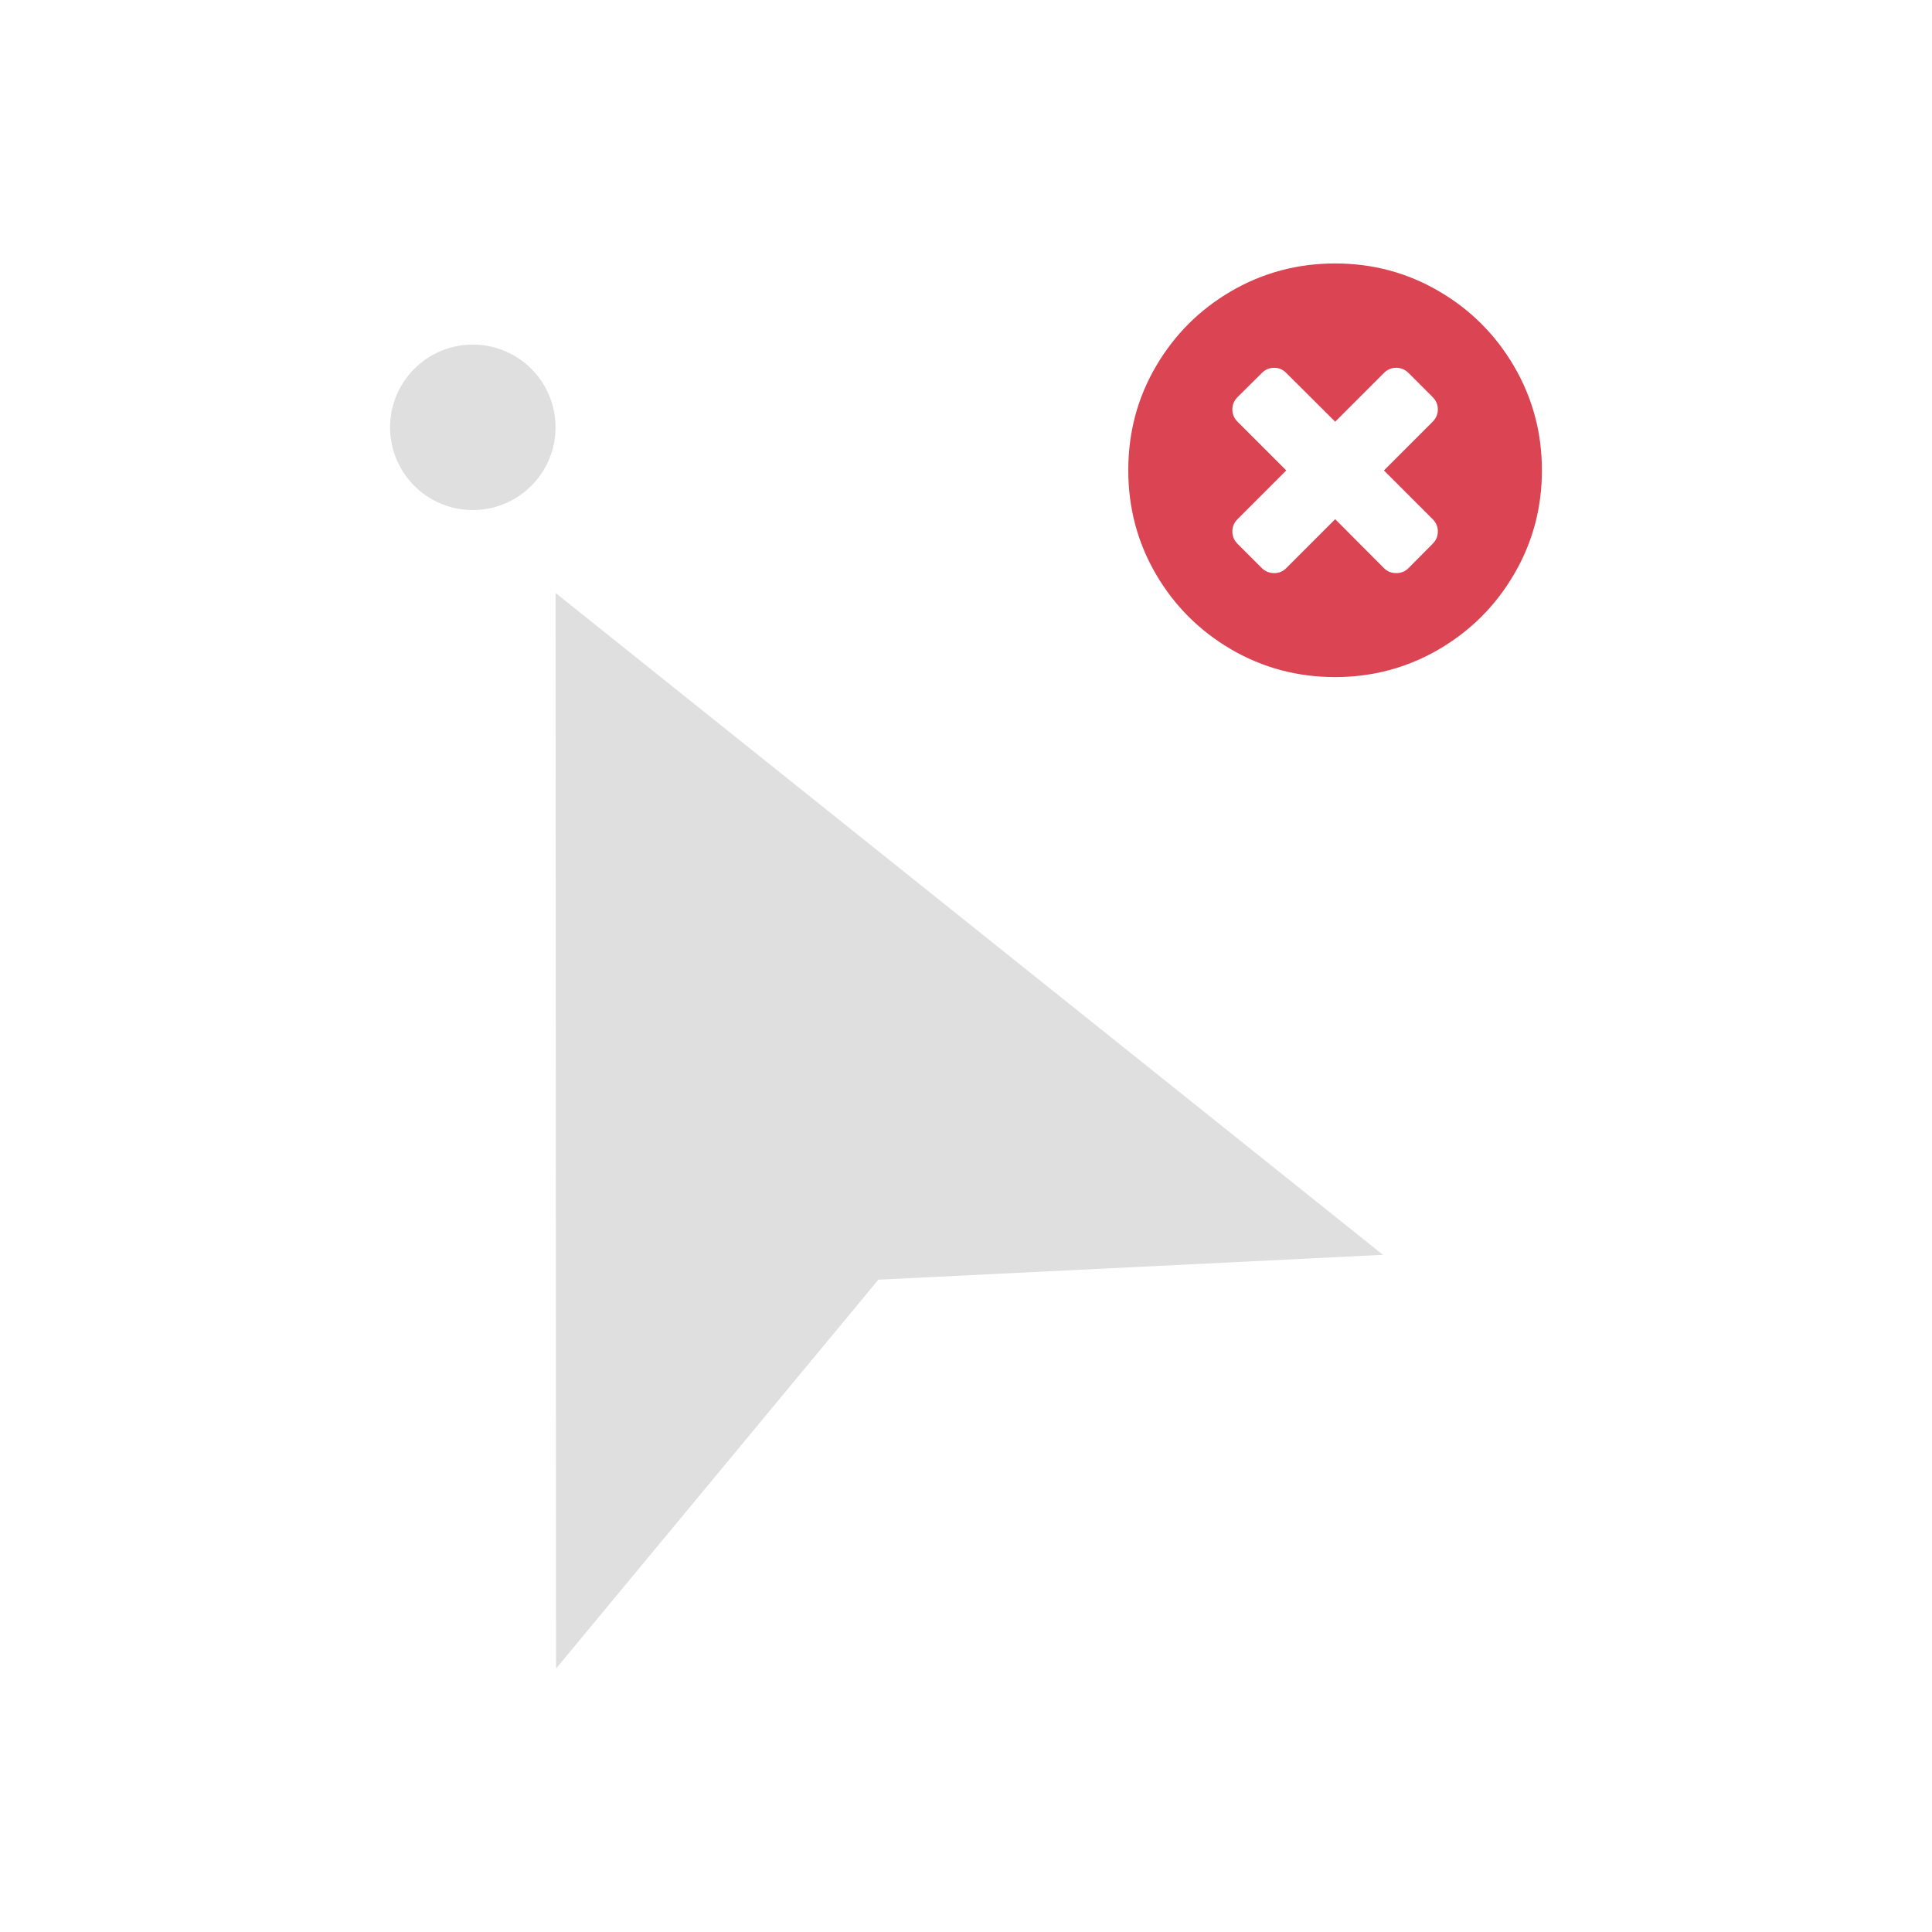 <?xml version="1.0" encoding="UTF-8"?>
<svg viewBox="0 0 22 22" xmlns="http://www.w3.org/2000/svg">
 <path d="m5.385 3.924a.942.942 0 0 0 -.943.943.942.942 0 0 0  .943.941.942.942 0 0 0  .941-.941.942.942 0 0 0 -.941-.943zm.941 2.828.006 12.248 3.67-4.428 5.746-.283z" fill="#dfdfdf"/>
 <path d="m15.203 3c-.427 0-.823.106-1.184.316-.361.211-.647.497-.857.857-.211.361-.314.754-.314 1.182 0 .427.104.821.314 1.182.211.361.497.647.857.857.361.211.756.316 1.184.316s.821-.106 1.182-.316c.361-.211.647-.497.857-.857.211-.361.316-.754.316-1.182 0-.427-.106-.821-.316-1.182-.211-.361-.497-.647-.857-.857-.361-.211-.754-.316-1.182-.316zm-.693 1.188c.053 0 .098.02.137.059l.557.555.555-.555c.039-.039.086-.059.139-.059.055 0 .102.02.141.059l.275.275c.039.039.059.085.059.141 0 .053-.02.1-.059.139l-.555.555.555.555c.039.039.059.086.059.139 0 .055-.02.102-.059.141l-.275.277c-.039.039-.085.057-.141.057-.053 0-.1-.018-.139-.057l-.555-.557-.557.557c-.039.039-.084.057-.137.057-.055 0-.102-.018-.141-.057l-.277-.277c-.039-.039-.059-.085-.059-.141 0-.053.02-.1.059-.139l.555-.555-.555-.555c-.039-.039-.059-.086-.059-.139 0-.055.02-.102.059-.141l.277-.275c.039-.039.085-.059.141-.059z" fill="#da4453"/>
</svg>
